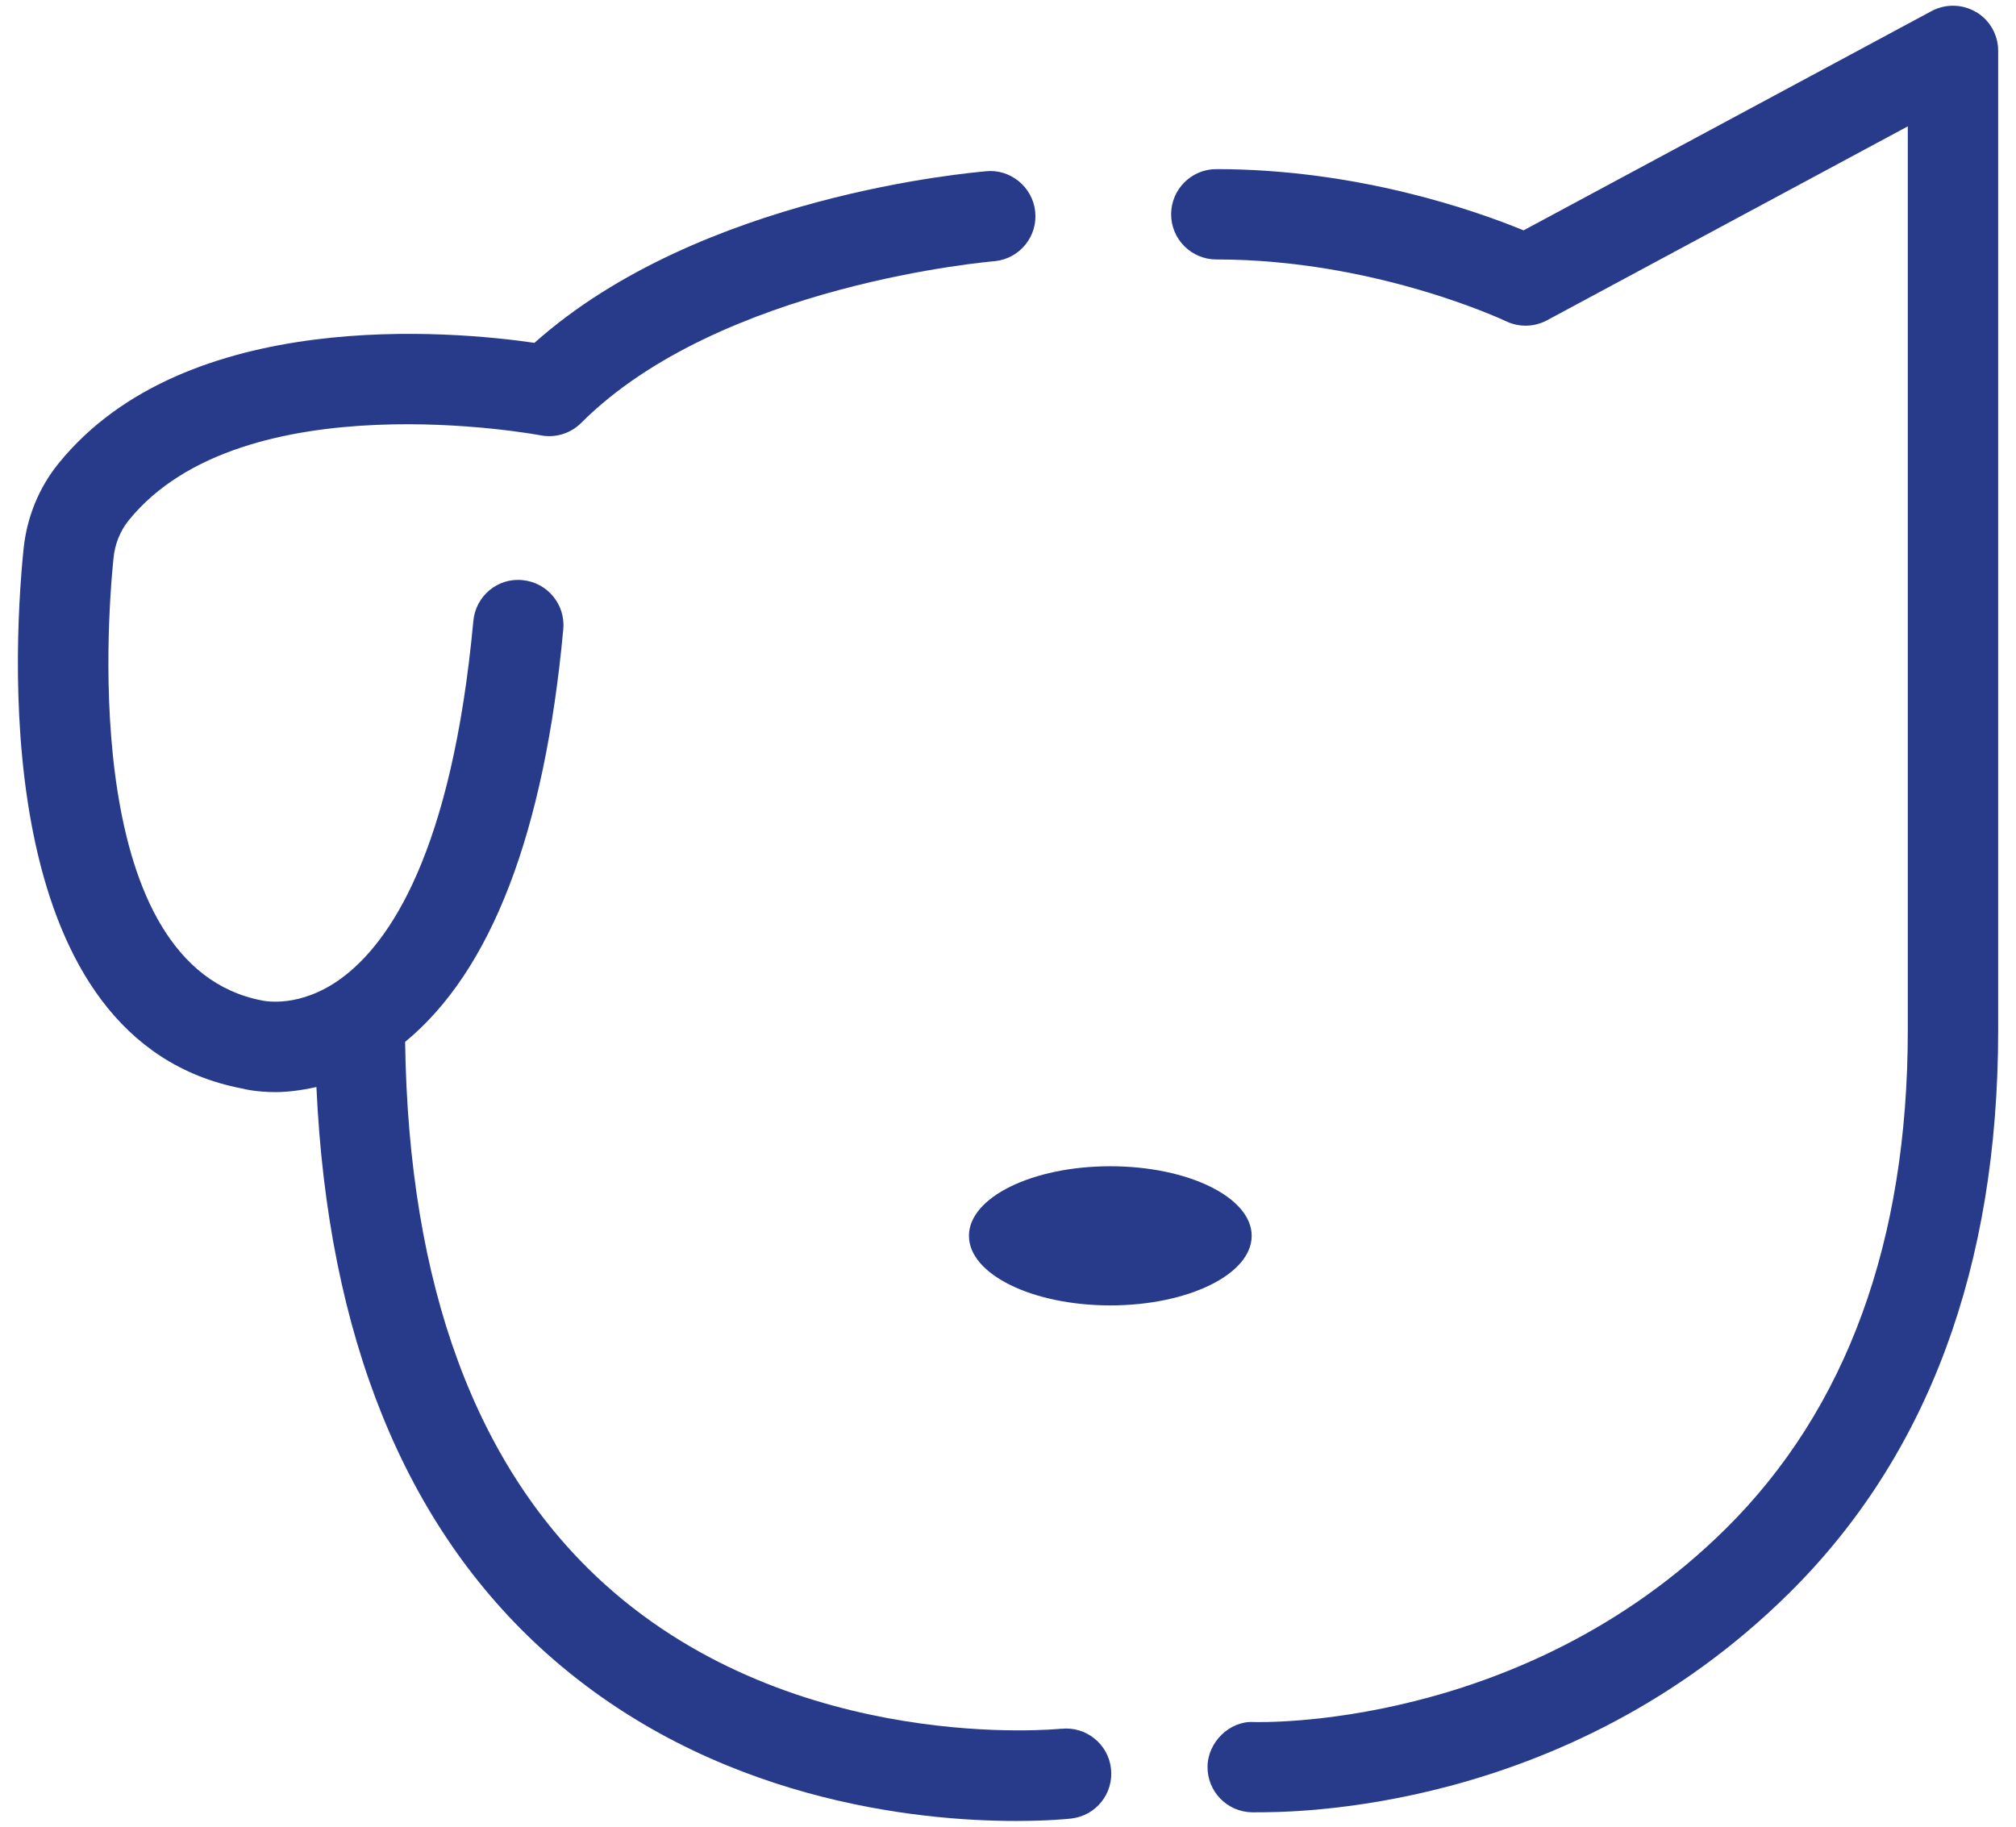 <?xml version="1.0" encoding="UTF-8"?>
<svg id="SVGDoc" width="64" height="58" xmlns="http://www.w3.org/2000/svg" version="1.1" xmlns:xlink="http://www.w3.org/1999/xlink" xmlns:avocode="https://avocode.com/" viewBox="0 0 64 58"><defs></defs><desc>Generated with Avocode.</desc><g><g clip-path="url(#clip-3240c0d5-b460-4ebc-9c83-8f68cd2a748e)"><title>Caminho 25431</title><path d="M33.688,54.889c-0.085,0.011 -8.43,0.847 -14.45,-4.552c-4.135,-3.71 -6.268,-9.524 -6.377,-17.256c2.724,-2.239 4.422,-6.624 5.021,-13.101c0.073,-0.787 -0.506,-1.487 -1.295,-1.56c-0.791,-0.082 -1.488,0.508 -1.56,1.296c-0.68,7.333 -2.654,10.217 -4.189,11.345c-1.302,0.953 -2.42,0.728 -2.528,0.704c-5.709,-1.103 -4.925,-11.884 -4.708,-14.033c0.044,-0.459 0.214,-0.877 0.486,-1.213c3.619,-4.463 12.978,-2.714 13.075,-2.697c0.465,0.09 0.951,-0.056 1.286,-0.393c4.419,-4.419 13.051,-5.128 13.144,-5.138c0.787,-0.086 1.356,-0.793 1.27,-1.58c-0.085,-0.787 -0.807,-1.362 -1.579,-1.272c-0.404,0.044 -9.055,0.748 -14.317,5.447c-2.575,-0.376 -11.06,-1.167 -15.107,3.827c-0.627,0.771 -1.011,1.716 -1.114,2.733c-0.363,3.633 -0.932,15.6 6.931,17.114c0.093,0.024 0.485,0.116 1.07,0.116c0.363,0 0.811,-0.053 1.298,-0.162c0.36,7.893 2.794,13.95 7.305,17.982c5.26,4.703 11.811,5.322 14.901,5.322c1.016,0 1.659,-0.066 1.756,-0.077c0.786,-0.089 1.351,-0.796 1.263,-1.583c-0.087,-0.786 -0.797,-1.352 -1.581,-1.267" fill="#283b8b" fill-opacity="1"></path></g><g clip-path="url(#clip-3240c0d5-b460-4ebc-9c83-8f68cd2a748e)"><title>Caminho 25432</title><path d="M62.734,0.384c-0.432,-0.258 -0.971,-0.27 -1.415,-0.032l-12.952,6.962c-1.495,-0.615 -5.25,-1.944 -9.754,-1.944c-0.791,0 -1.434,0.642 -1.434,1.434c0,0.791 0.642,1.434 1.434,1.434c5.051,0 9.154,1.943 9.196,1.961c0.411,0.198 0.896,0.189 1.302,-0.029l11.454,-6.158v0v28.701c0,6.703 -1.943,12.026 -5.775,15.822c-6.476,6.417 -14.872,6.146 -15.008,6.141c-0.738,-0.034 -1.439,0.628 -1.448,1.419c-0.007,0.79 0.625,1.438 1.417,1.448h0.075c1.062,0 9.848,0.08 16.964,-6.951c4.409,-4.357 6.644,-10.373 6.644,-17.88v-31.1c0,-0.505 -0.265,-0.971 -0.698,-1.23" fill="#283b8b" fill-opacity="1"></path></g><g clip-path="url(#clip-3240c0d5-b460-4ebc-9c83-8f68cd2a748e)"><title>Caminho 25433</title><path d="M30.76,39.239c0,1.22 2.01,2.209 4.487,2.209c2.479,0 4.489,-0.989 4.489,-2.209c0,-1.22 -2.01,-2.209 -4.489,-2.209c-2.477,0 -4.487,0.989 -4.487,2.209" fill="#283b8b" fill-opacity="1"></path></g></g></svg>